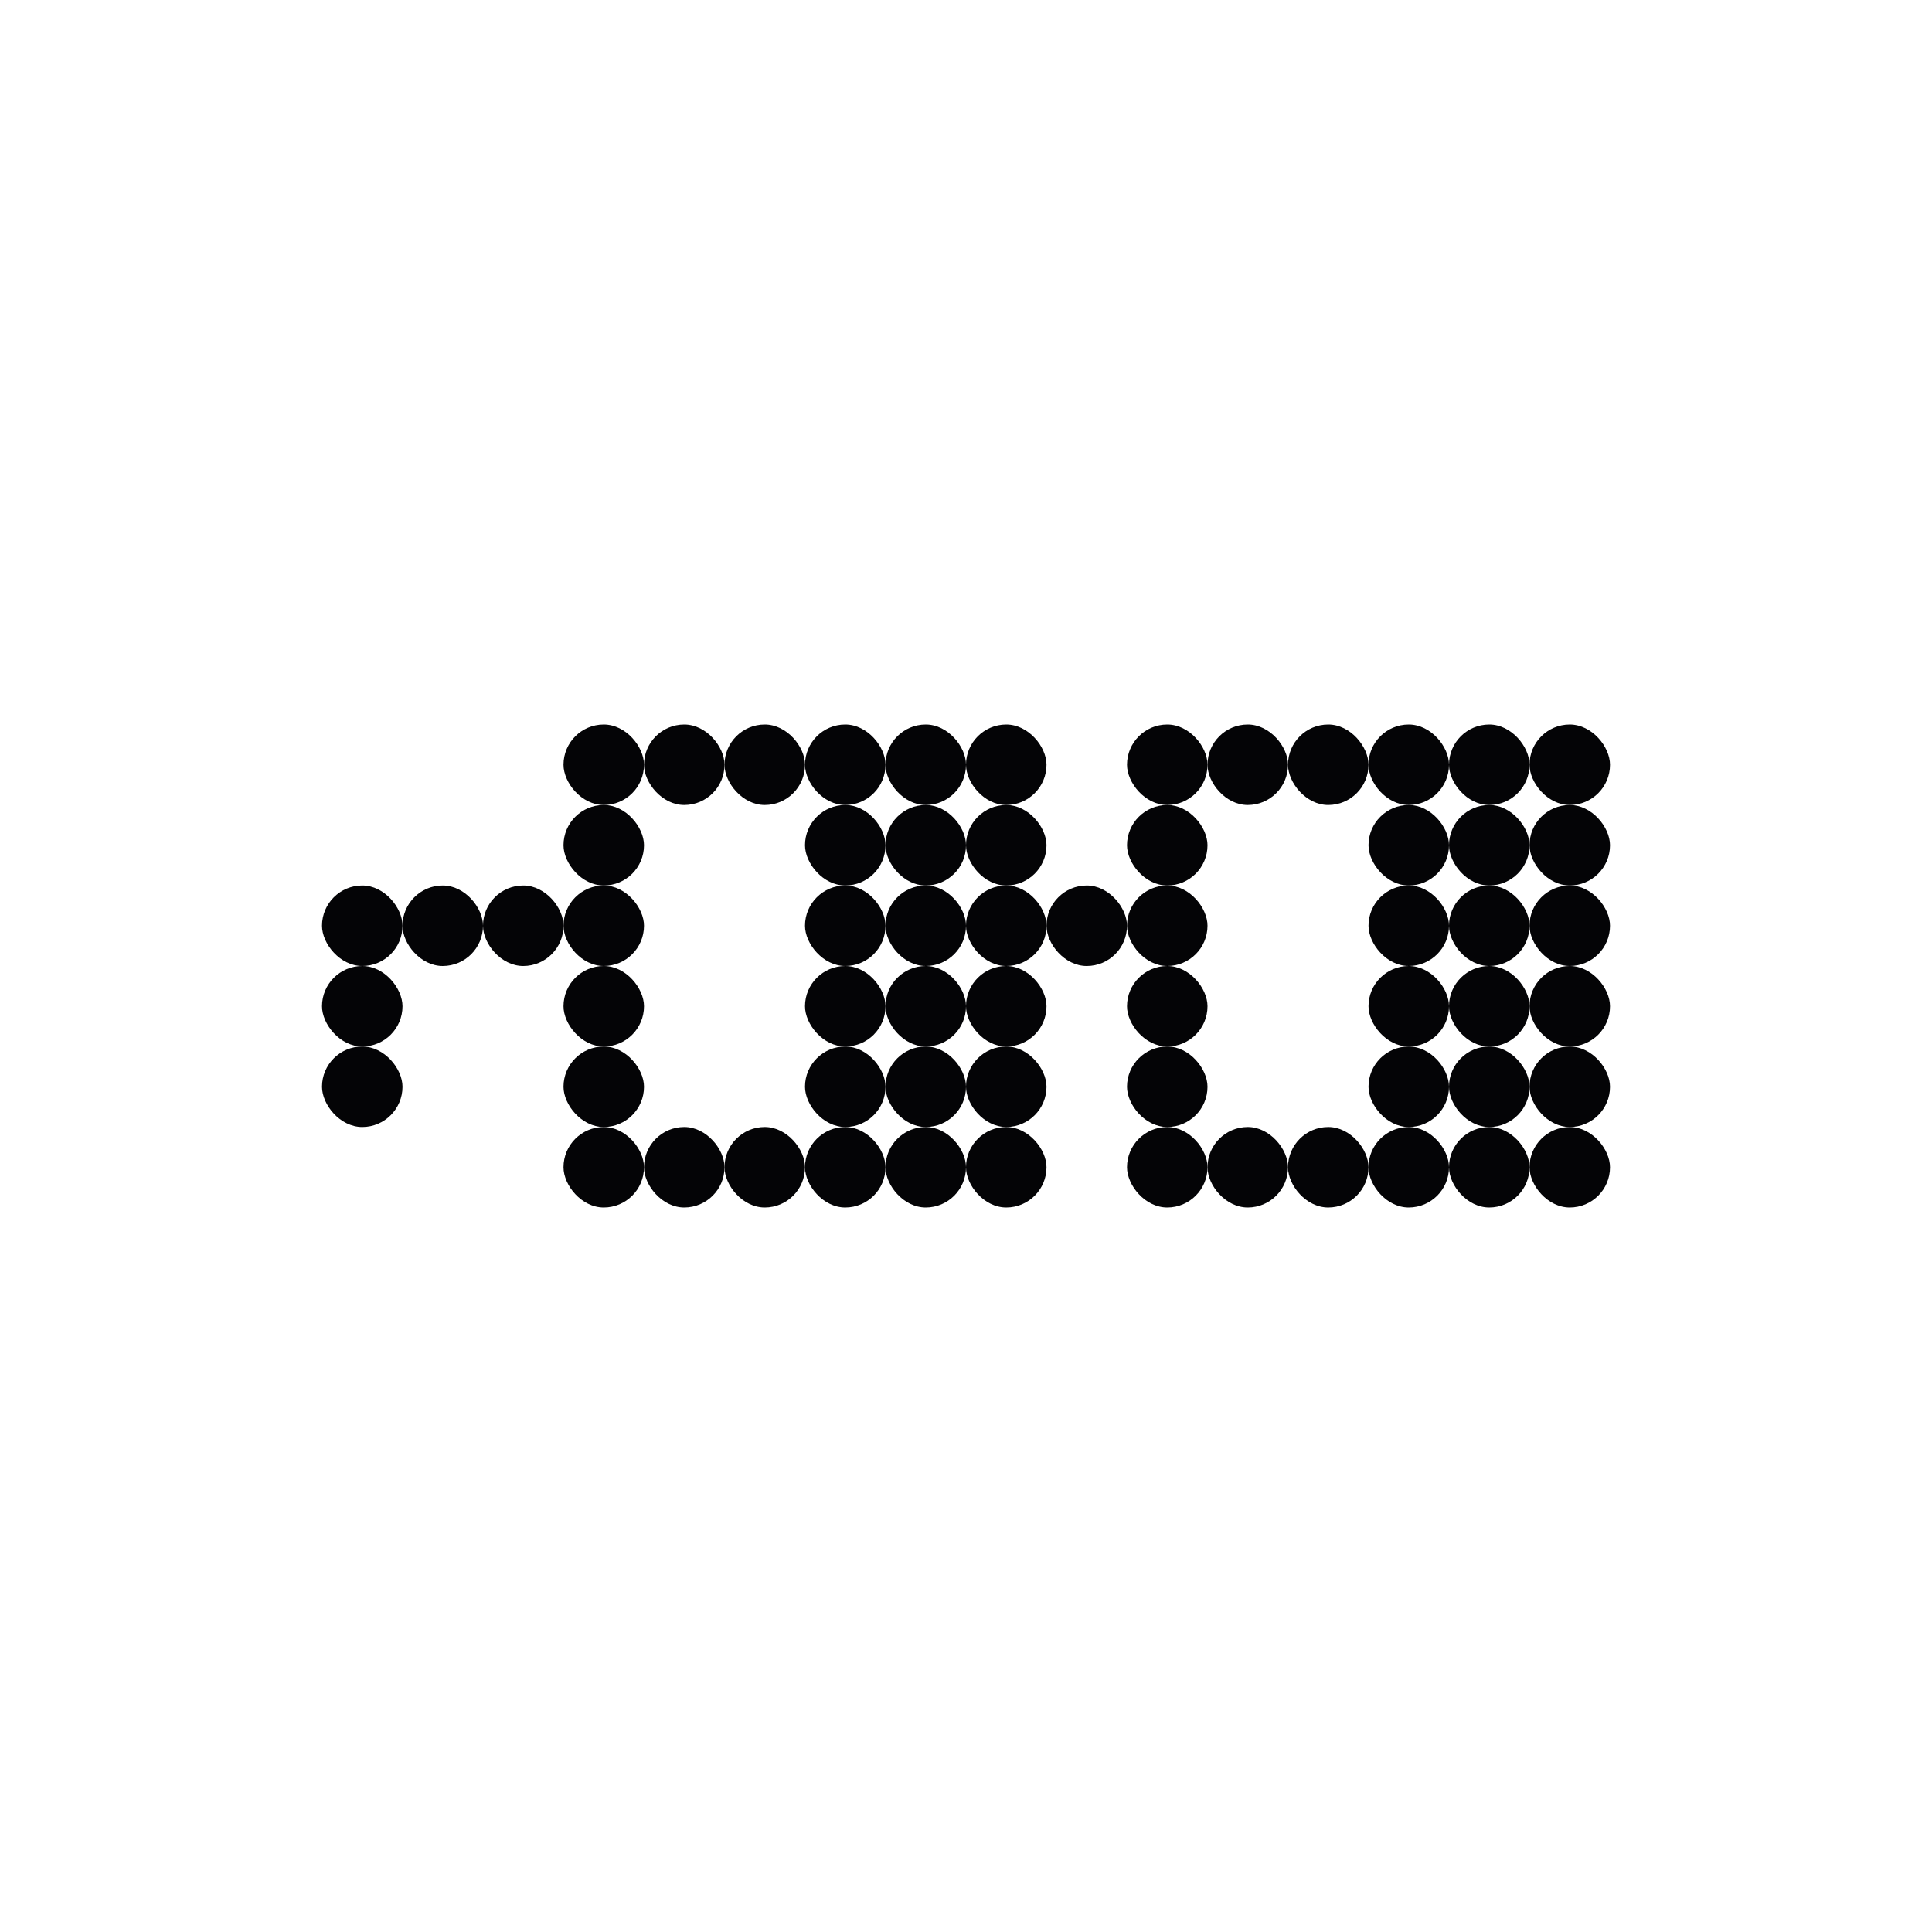 <svg width="24" height="24" viewBox="0 0 24 24" xmlns="http://www.w3.org/2000/svg">
<rect x="4" y="13" width="1" height="1" rx="0.5" fill="#040406"/>
<rect x="4" y="12" width="1" height="1" rx="0.5" fill="#040406"/>
<rect x="4" y="11" width="1" height="1" rx="0.5" fill="#040406"/>
<rect x="5" y="11" width="1" height="1" rx="0.5" fill="#040406"/>
<rect x="6" y="11" width="1" height="1" rx="0.5" fill="#040406"/>
<rect x="7" y="11" width="1" height="1" rx="0.5" fill="#040406"/>
<rect x="7" y="10" width="1" height="1" rx="0.5" fill="#040406"/>
<rect x="7" y="9" width="1" height="1" rx="0.5" fill="#040406"/>
<rect x="8" y="9" width="1" height="1" rx="0.5" fill="#040406"/>
<rect x="9" y="9" width="1" height="1" rx="0.5" fill="#040406"/>
<rect x="10" y="9" width="1" height="1" rx="0.5" fill="#040406"/>
<rect x="11" y="9" width="1" height="1" rx="0.5" fill="#040406"/>
<rect x="12" y="9" width="1" height="1" rx="0.5" fill="#040406"/>
<rect x="12" y="10" width="1" height="1" rx="0.5" fill="#040406"/>
<rect x="12" y="11" width="1" height="1" rx="0.5" fill="#040406"/>
<rect x="12" y="12" width="1" height="1" rx="0.5" fill="#040406"/>
<rect x="12" y="13" width="1" height="1" rx="0.5" fill="#040406"/>
<rect x="12" y="14" width="1" height="1" rx="0.5" fill="#040406"/>
<rect x="11" y="14" width="1" height="1" rx="0.5" fill="#040406"/>
<rect x="10" y="14" width="1" height="1" rx="0.5" fill="#040406"/>
<rect x="9" y="14" width="1" height="1" rx="0.5" fill="#040406"/>
<rect x="8" y="14" width="1" height="1" rx="0.5" fill="#040406"/>
<rect x="7" y="14" width="1" height="1" rx="0.5" fill="#040406"/>
<rect x="7" y="13" width="1" height="1" rx="0.5" fill="#040406"/>
<rect x="7" y="12" width="1" height="1" rx="0.5" fill="#040406"/>
<rect x="13" y="11" width="1" height="1" rx="0.5" fill="#040406"/>
<rect x="14" y="9" width="1" height="1" rx="0.5" fill="#040406"/>
<rect x="14" y="10" width="1" height="1" rx="0.5" fill="#040406"/>
<rect x="14" y="11" width="1" height="1" rx="0.5" fill="#040406"/>
<rect x="14" y="12" width="1" height="1" rx="0.5" fill="#040406"/>
<rect x="14" y="13" width="1" height="1" rx="0.5" fill="#040406"/>
<rect x="14" y="14" width="1" height="1" rx="0.5" fill="#040406"/>
<rect x="15" y="14" width="1" height="1" rx="0.5" fill="#040406"/>
<rect x="16" y="14" width="1" height="1" rx="0.5" fill="#040406"/>
<rect x="17" y="14" width="1" height="1" rx="0.5" fill="#040406"/>
<rect x="18" y="14" width="1" height="1" rx="0.5" fill="#040406"/>
<rect x="19" y="14" width="1" height="1" rx="0.5" fill="#040406"/>
<rect x="19" y="13" width="1" height="1" rx="0.5" fill="#040406"/>
<rect x="19" y="12" width="1" height="1" rx="0.5" fill="#040406"/>
<rect x="19" y="11" width="1" height="1" rx="0.5" fill="#040406"/>
<rect x="19" y="10" width="1" height="1" rx="0.5" fill="#040406"/>
<rect x="19" y="9" width="1" height="1" rx="0.5" fill="#040406"/>
<rect x="18" y="9" width="1" height="1" rx="0.5" fill="#040406"/>
<rect x="17" y="9" width="1" height="1" rx="0.5" fill="#040406"/>
<rect x="16" y="9" width="1" height="1" rx="0.5" fill="#040406"/>
<rect x="15" y="9" width="1" height="1" rx="0.5" fill="#040406"/>
<rect x="11" y="10" width="1" height="1" rx="0.5" fill="#040406"/>
<rect x="10" y="10" width="1" height="1" rx="0.5" fill="#040406"/>
<rect x="10" y="11" width="1" height="1" rx="0.5" fill="#040406"/>
<rect x="10" y="12" width="1" height="1" rx="0.5" fill="#040406"/>
<rect x="10" y="13" width="1" height="1" rx="0.5" fill="#040406"/>
<rect x="11" y="13" width="1" height="1" rx="0.5" fill="#040406"/>
<rect x="11" y="12" width="1" height="1" rx="0.5" fill="#040406"/>
<rect x="11" y="11" width="1" height="1" rx="0.5" fill="#040406"/>
<rect x="17" y="10" width="1" height="1" rx="0.5" fill="#040406"/>
<rect x="18" y="10" width="1" height="1" rx="0.5" fill="#040406"/>
<rect x="17" y="11" width="1" height="1" rx="0.5" fill="#040406"/>
<rect x="18" y="11" width="1" height="1" rx="0.5" fill="#040406"/>
<rect x="17" y="12" width="1" height="1" rx="0.5" fill="#040406"/>
<rect x="17" y="13" width="1" height="1" rx="0.5" fill="#040406"/>
<rect x="18" y="13" width="1" height="1" rx="0.5" fill="#040406"/>
<rect x="18" y="12" width="1" height="1" rx="0.5" fill="#040406"/>
</svg>
